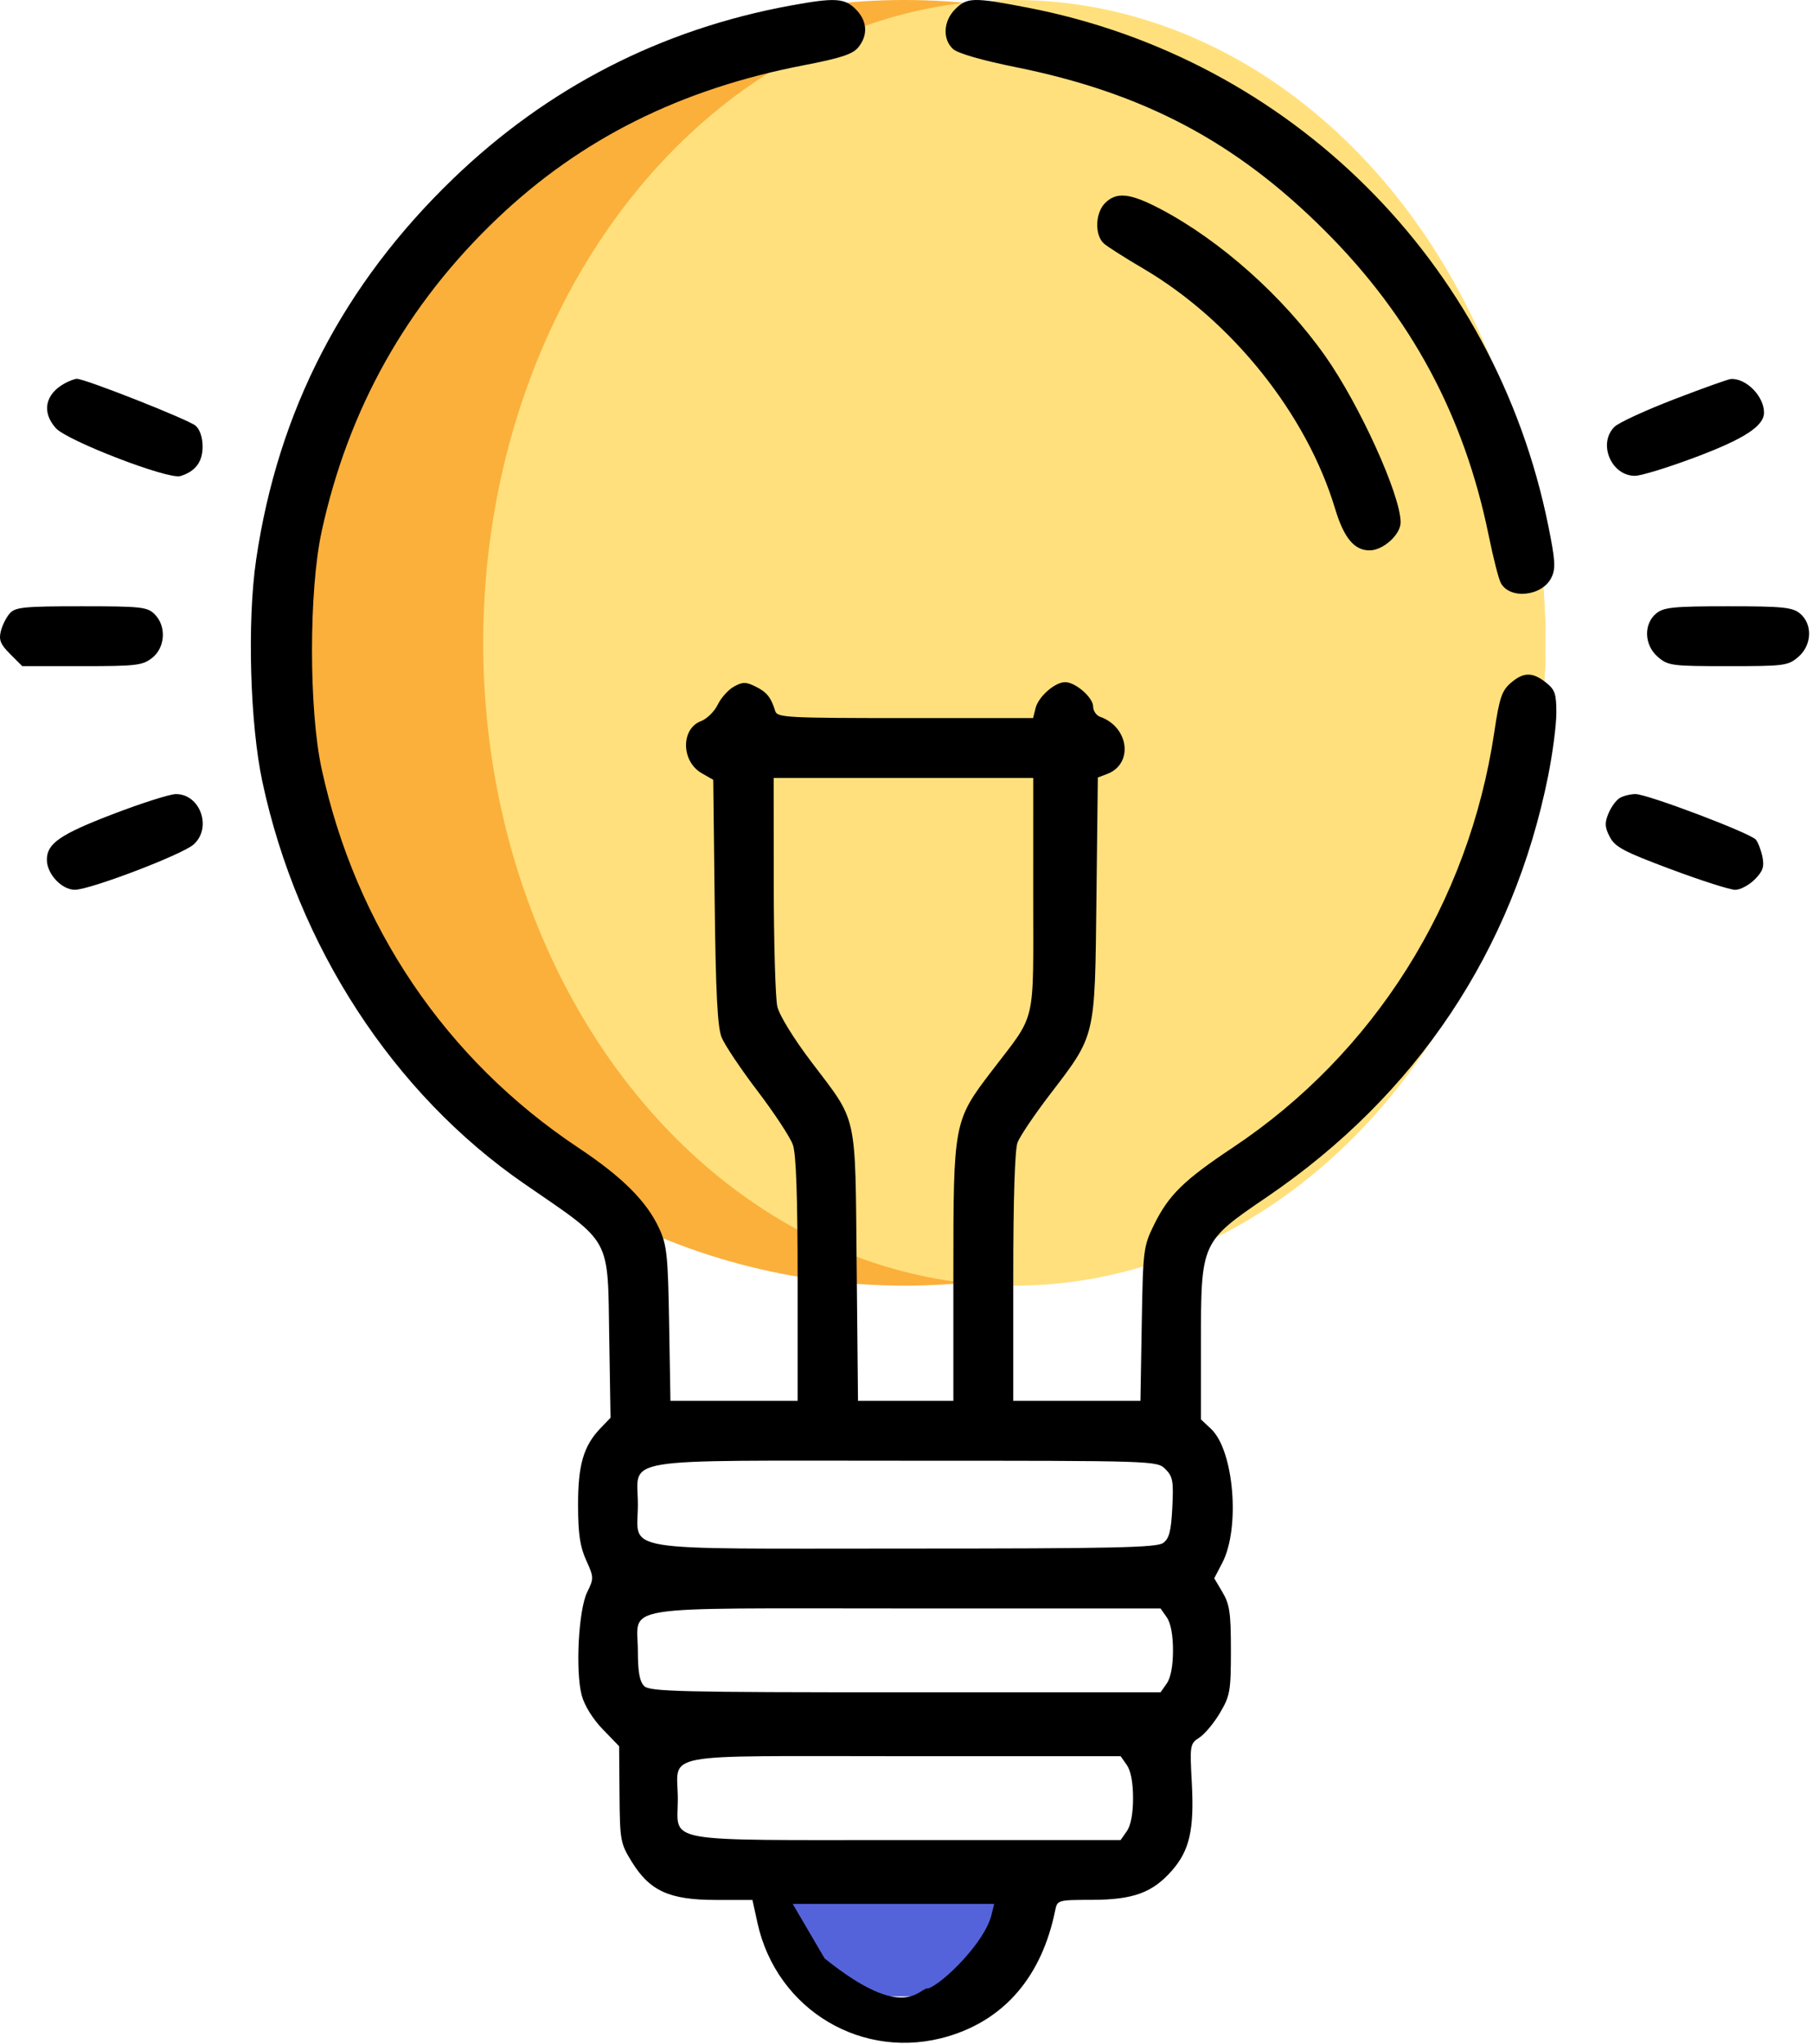 <svg width="454" height="512" viewBox="0 0 454 512" fill="none" xmlns="http://www.w3.org/2000/svg">
<rect x="198" y="474" width="54" height="26" rx="4" fill="#5563DA"/>
<ellipse cx="226.5" cy="161" rx="160.5" ry="161" fill="#FBB03B"/>
<ellipse cx="254" cy="161" rx="133" ry="161" fill="#FFE07D"/>
<path fill-rule="evenodd" clip-rule="evenodd" d="M198.041 1.379C165.61 7.311 137.177 21.894 113.468 44.757C85.933 71.31 69.618 102.879 64.135 140.203C61.874 155.604 62.596 181.267 65.701 195.786C74.525 237.052 98.534 273.909 131.298 296.488C153.47 311.767 152.136 309.337 152.561 335.212L152.888 355.078L150.364 357.712C146.109 362.155 144.733 366.904 144.757 377.065C144.774 384.189 145.246 387.376 146.787 390.774C148.727 395.049 148.735 395.322 147.036 398.774C144.866 403.181 144.059 418.621 145.683 424.654C146.359 427.166 148.457 430.545 150.924 433.095L155.037 437.347L155.136 449.42C155.231 461.009 155.355 461.688 158.235 466.343C162.738 473.621 167.656 475.847 179.233 475.847H188.417L189.679 481.597C194.501 503.555 216.271 516.435 237.609 509.954C251.714 505.67 260.865 494.881 264.208 478.597C264.771 475.852 264.79 475.847 273.504 475.825C283.776 475.799 288.614 474.027 293.451 468.517C297.887 463.465 299.075 458.243 298.447 446.56C297.932 437.011 297.978 436.733 300.367 435.168C301.714 434.285 304.035 431.49 305.525 428.955C308.027 424.699 308.234 423.506 308.234 413.347C308.234 403.993 307.922 401.819 306.15 398.821L304.065 395.294L306.089 391.396C310.619 382.668 308.983 363.247 303.266 357.876L300.734 355.498V336.641C300.734 311.025 300.72 311.057 317.25 299.796C354.761 274.24 378.944 237.99 387.703 194.19C388.82 188.604 389.734 181.549 389.734 178.512C389.734 173.74 389.377 172.711 387.099 170.92C383.714 168.257 381.471 168.302 378.263 171.097C376.07 173.008 375.457 174.853 374.195 183.347C367.838 226.139 344.103 263.851 308.689 287.427C296.451 295.574 292.634 299.317 288.982 306.754C286.321 312.172 286.225 312.948 285.909 331.597L285.581 350.847H269.659H253.735V319.912C253.735 300.457 254.13 287.933 254.8 286.162C255.386 284.614 258.963 279.292 262.75 274.336C274.475 258.991 274.154 260.328 274.561 225.039L274.911 194.73L277.263 193.837C283.871 191.324 282.722 182.082 275.484 179.527C274.522 179.188 273.734 178.028 273.734 176.951C273.734 174.707 269.307 170.847 266.734 170.847C264.171 170.847 260.049 174.455 259.327 177.331L258.697 179.847H226.685C197.069 179.847 194.632 179.716 194.131 178.097C193.064 174.644 192.007 173.326 189.2 171.95C186.757 170.753 185.984 170.754 183.792 171.961C182.386 172.735 180.56 174.768 179.735 176.48C178.91 178.191 177.018 180.052 175.53 180.615C170.462 182.534 170.573 190.699 175.707 193.646L178.608 195.311L178.964 225.829C179.23 248.636 179.666 257.215 180.69 259.783C181.444 261.673 185.508 267.748 189.721 273.283C193.934 278.818 197.911 284.877 198.558 286.746C199.36 289.062 199.735 299.816 199.735 320.496V350.847H183.811H167.888L167.561 331.597C167.27 314.39 167.006 311.851 165.074 307.671C161.925 300.857 155.855 294.799 144.806 287.443C111.703 265.406 89.118 232.054 80.534 192.535C77.328 177.766 77.328 147.928 80.534 133.159C87.219 102.377 101.868 76.27 124.583 54.654C145.496 34.753 170.368 22.321 201.194 16.361C210.609 14.541 213.534 13.579 214.944 11.837C217.429 8.769 217.181 5.202 214.28 2.302C211.479 -0.5 209.064 -0.637 198.041 1.379ZM239.189 2.302C236.207 5.283 235.972 9.846 238.673 12.291C239.864 13.368 245.936 15.12 254.423 16.833C286.399 23.29 309.49 35.518 331.785 57.802C353.393 79.398 366.679 104.133 372.797 134.156C373.92 139.666 375.278 144.995 375.815 145.998C378.08 150.231 386.249 149.348 388.512 144.626C389.595 142.368 389.468 140.347 387.707 131.649C374.321 65.545 323.13 14.609 257.312 1.908C243.722 -0.715 242.171 -0.681 239.189 2.302ZM276.734 50.847C274.218 53.363 274.08 58.977 276.484 61.037C277.446 61.863 281.845 64.658 286.259 67.249C308.465 80.287 327.2 103.72 334.305 127.347C336.517 134.701 339.108 137.847 342.954 137.847C346.361 137.847 350.734 133.897 350.734 130.819C350.734 124.018 340.453 101.351 331.826 89.132C321.327 74.262 305.619 60.248 290.589 52.343C283.012 48.357 279.593 47.988 276.734 50.847ZM16.235 96.002C11.284 98.71 10.379 103.228 13.985 107.235C16.843 110.411 42.151 120.154 45.163 119.239C48.925 118.097 50.734 115.696 50.734 111.847C50.734 109.583 50.057 107.564 48.984 106.624C47.264 105.116 21.18 94.818 19.232 94.877C18.683 94.894 17.334 95.4 16.235 96.002ZM419.234 100.001C412.084 102.754 405.372 105.845 404.318 106.871C400.05 111.024 403.442 119.19 409.428 119.172C410.972 119.167 417.859 117.043 424.734 114.452C436.834 109.892 441.734 106.689 441.734 103.338C441.734 99.24 437.246 94.686 433.438 94.921C432.775 94.962 426.384 97.248 419.234 100.001ZM2.468 153.597C1.601 154.56 0.585 156.573 0.211 158.072C-0.34 160.277 0.107 161.373 2.556 163.822L5.581 166.847H20.523C34.126 166.847 35.702 166.661 38.099 164.774C41.401 162.177 41.712 156.825 38.734 153.847C36.898 152.01 35.401 151.847 20.39 151.847C6.091 151.847 3.848 152.066 2.468 153.597ZM414.785 153.605C411.527 156.243 411.697 161.558 415.133 164.514C417.712 166.732 418.578 166.847 432.734 166.847C446.89 166.847 447.757 166.732 450.336 164.514C453.772 161.558 453.942 156.243 450.684 153.605C448.818 152.094 446.298 151.847 432.734 151.847C419.17 151.847 416.651 152.094 414.785 153.605ZM258.73 224.097C258.726 257.455 259.688 253.373 248.33 268.26C238.806 280.743 238.735 281.116 238.735 319.029V350.847H226.795H214.856L214.521 317.097C214.134 278.081 214.876 281.421 203.149 265.926C198.703 260.053 195.163 254.291 194.654 252.101C194.175 250.036 193.772 236.31 193.759 221.597L193.735 194.847H226.235H258.734L258.73 224.097ZM28.235 203.917C15.049 208.973 11.735 211.264 11.735 215.323C11.735 218.873 15.434 222.847 18.741 222.847C22.553 222.847 45.636 214.045 48.484 211.505C53.17 207.326 50.127 198.795 43.984 198.889C42.471 198.913 35.385 201.175 28.235 203.917ZM405.616 199.854C404.726 200.374 403.452 202.114 402.786 203.721C401.794 206.115 401.853 207.175 403.107 209.6C404.421 212.14 406.587 213.287 418.435 217.718C426.024 220.555 433.268 222.87 434.53 222.862C435.793 222.854 437.981 221.692 439.392 220.281C441.446 218.227 441.834 217.098 441.34 214.626C441 212.927 440.259 210.98 439.694 210.299C438.321 208.645 412.408 198.839 409.512 198.877C408.26 198.894 406.507 199.333 405.616 199.854ZM291.839 367.951C293.686 369.798 293.896 370.973 293.564 377.55C293.263 383.5 292.79 385.333 291.268 386.445C289.673 387.612 278.835 387.847 226.544 387.847C153.345 387.847 159.735 388.899 159.735 376.847C159.735 364.793 153.317 365.847 226.735 365.847C289.44 365.847 289.745 365.857 291.839 367.951ZM292.177 405.07C293.17 406.487 293.734 409.485 293.734 413.347C293.734 417.209 293.17 420.207 292.177 421.624L290.621 423.847H226.75C170.018 423.847 162.702 423.671 161.306 422.276C160.173 421.142 159.735 418.725 159.735 413.604C159.735 401.763 152.976 402.847 226.833 402.847H290.621L292.177 405.07ZM282.177 442.07C283.17 443.487 283.734 446.485 283.734 450.347C283.734 454.209 283.17 457.207 282.177 458.624L280.621 460.847H227.007C164.766 460.847 169.735 461.734 169.735 450.626C169.735 438.682 163.633 439.847 226.213 439.847H280.621L282.177 442.07ZM248.283 479.597C246.645 486.327 236.45 496.5 232.5 498C230.16 497.549 227.007 507 206.5 490.5L198.5 476.847H223.948H236.45H248.952L248.283 479.597Z" fill="black"/>
</svg>
